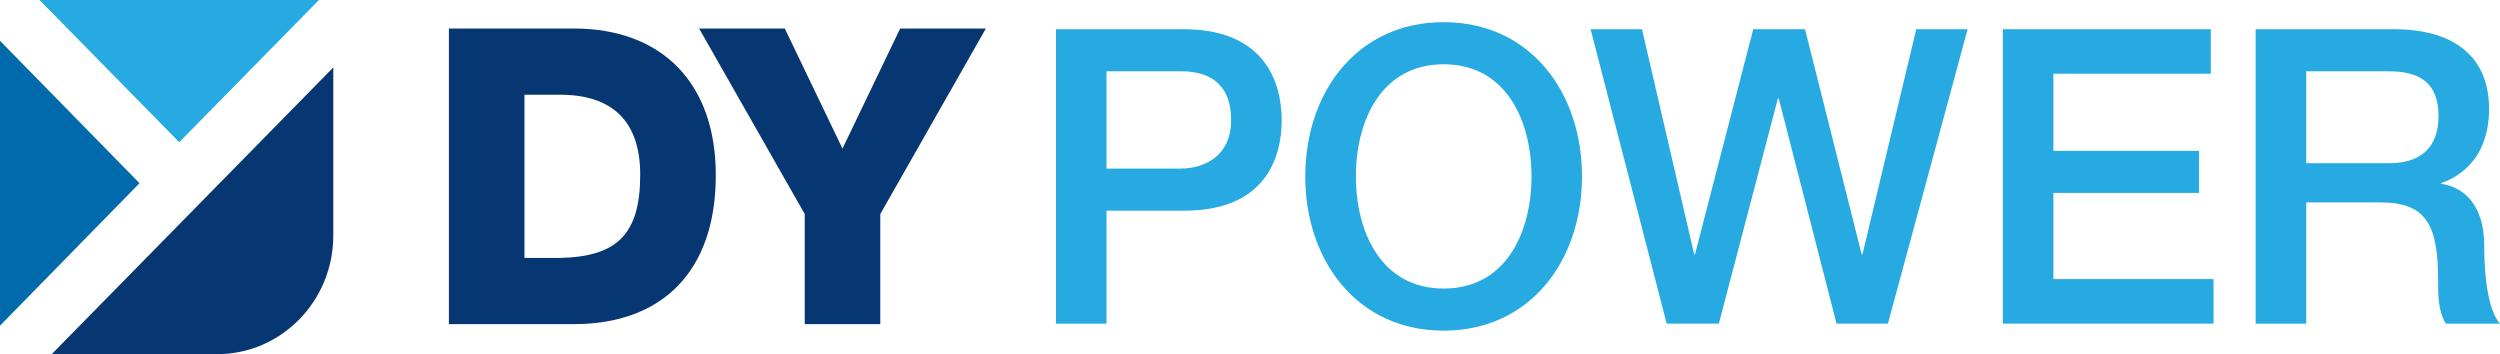 <svg width="120" height="17" viewBox="0 0 120 17" fill="none" xmlns="http://www.w3.org/2000/svg">
<g clip-path="url(#clip0_14_126)">
<path d="M25.174 12.38V4.547H26.89C29.366 4.547 30.73 5.799 30.73 8.384C30.73 11.226 29.637 12.319 26.89 12.38H25.174ZM27.532 1.368H21.547V15.559H27.532C31.764 15.559 34.358 13.054 34.358 8.404C34.358 4.012 31.802 1.368 27.532 1.368Z" fill="#073772"/>
<path d="M47.322 1.368H43.208L40.439 7.133L37.67 1.368H33.557L38.627 10.274V15.559H42.254V10.274L47.322 1.368Z" fill="#073772"/>
<path d="M15.998 3.238L2.482 17H10.414C11.961 17 13.349 16.365 14.364 15.331C15.375 14.297 15.998 12.882 15.998 11.305V3.238Z" fill="#073772"/>
<path d="M15.309 0H1.897L8.604 6.827L15.309 0Z" fill="#27AAE1"/>
<path d="M0 1.959V15.632L6.697 8.794L0 1.959Z" fill="#006AAC"/>
<path d="M50.686 1.402H56.803C60.764 1.402 61.521 4.015 61.521 5.776C61.521 7.537 60.764 10.132 56.803 10.112H53.113V15.537H50.686V1.402ZM53.113 8.092H56.667C57.755 8.092 59.094 7.537 59.094 5.757C59.094 3.976 57.987 3.422 56.705 3.422H53.113V8.095V8.092Z" fill="#27AAE1"/>
<path d="M75.936 8.468C75.936 12.505 73.452 15.871 69.295 15.871C65.137 15.871 62.653 12.505 62.653 8.468C62.653 4.43 65.137 1.064 69.295 1.064C73.452 1.064 75.936 4.43 75.936 8.468ZM65.083 8.468C65.083 11.179 66.326 13.851 69.297 13.851C72.268 13.851 73.512 11.179 73.512 8.468C73.512 5.757 72.268 3.085 69.297 3.085C66.326 3.085 65.083 5.757 65.083 8.468Z" fill="#27AAE1"/>
<path d="M76.349 1.402H78.815L81.321 12.21H81.359L84.156 1.402H86.64L89.36 12.21H89.398L91.981 1.402H94.446L90.62 15.534H88.154L85.38 4.726H85.339L82.505 15.534H80.001L76.349 1.402Z" fill="#27AAE1"/>
<path d="M96.136 1.402H106.118V3.539H98.563V7.242H105.555V9.259H98.563V13.397H106.251V15.534H96.136V1.402Z" fill="#27AAE1"/>
<path d="M108.271 1.402H114.891C117.92 1.402 119.475 2.825 119.475 5.222C119.475 7.933 117.63 8.627 117.185 8.786V8.825C118.021 8.944 119.243 9.577 119.243 11.815C119.243 13.459 119.475 14.963 120 15.537H117.398C117.029 14.924 117.029 14.152 117.029 13.458C117.029 10.864 116.504 9.716 114.271 9.716H110.699V15.537H108.271V1.402ZM110.699 7.835H114.678C116.212 7.835 117.048 7.064 117.048 5.578C117.048 3.778 115.903 3.422 114.64 3.422H110.699V7.835Z" fill="#27AAE1"/>
</g>
<defs>
<clipPath id="clip0_14_126">
<rect width="120" height="17" fill="white"/>
</clipPath>
</defs>
</svg>
